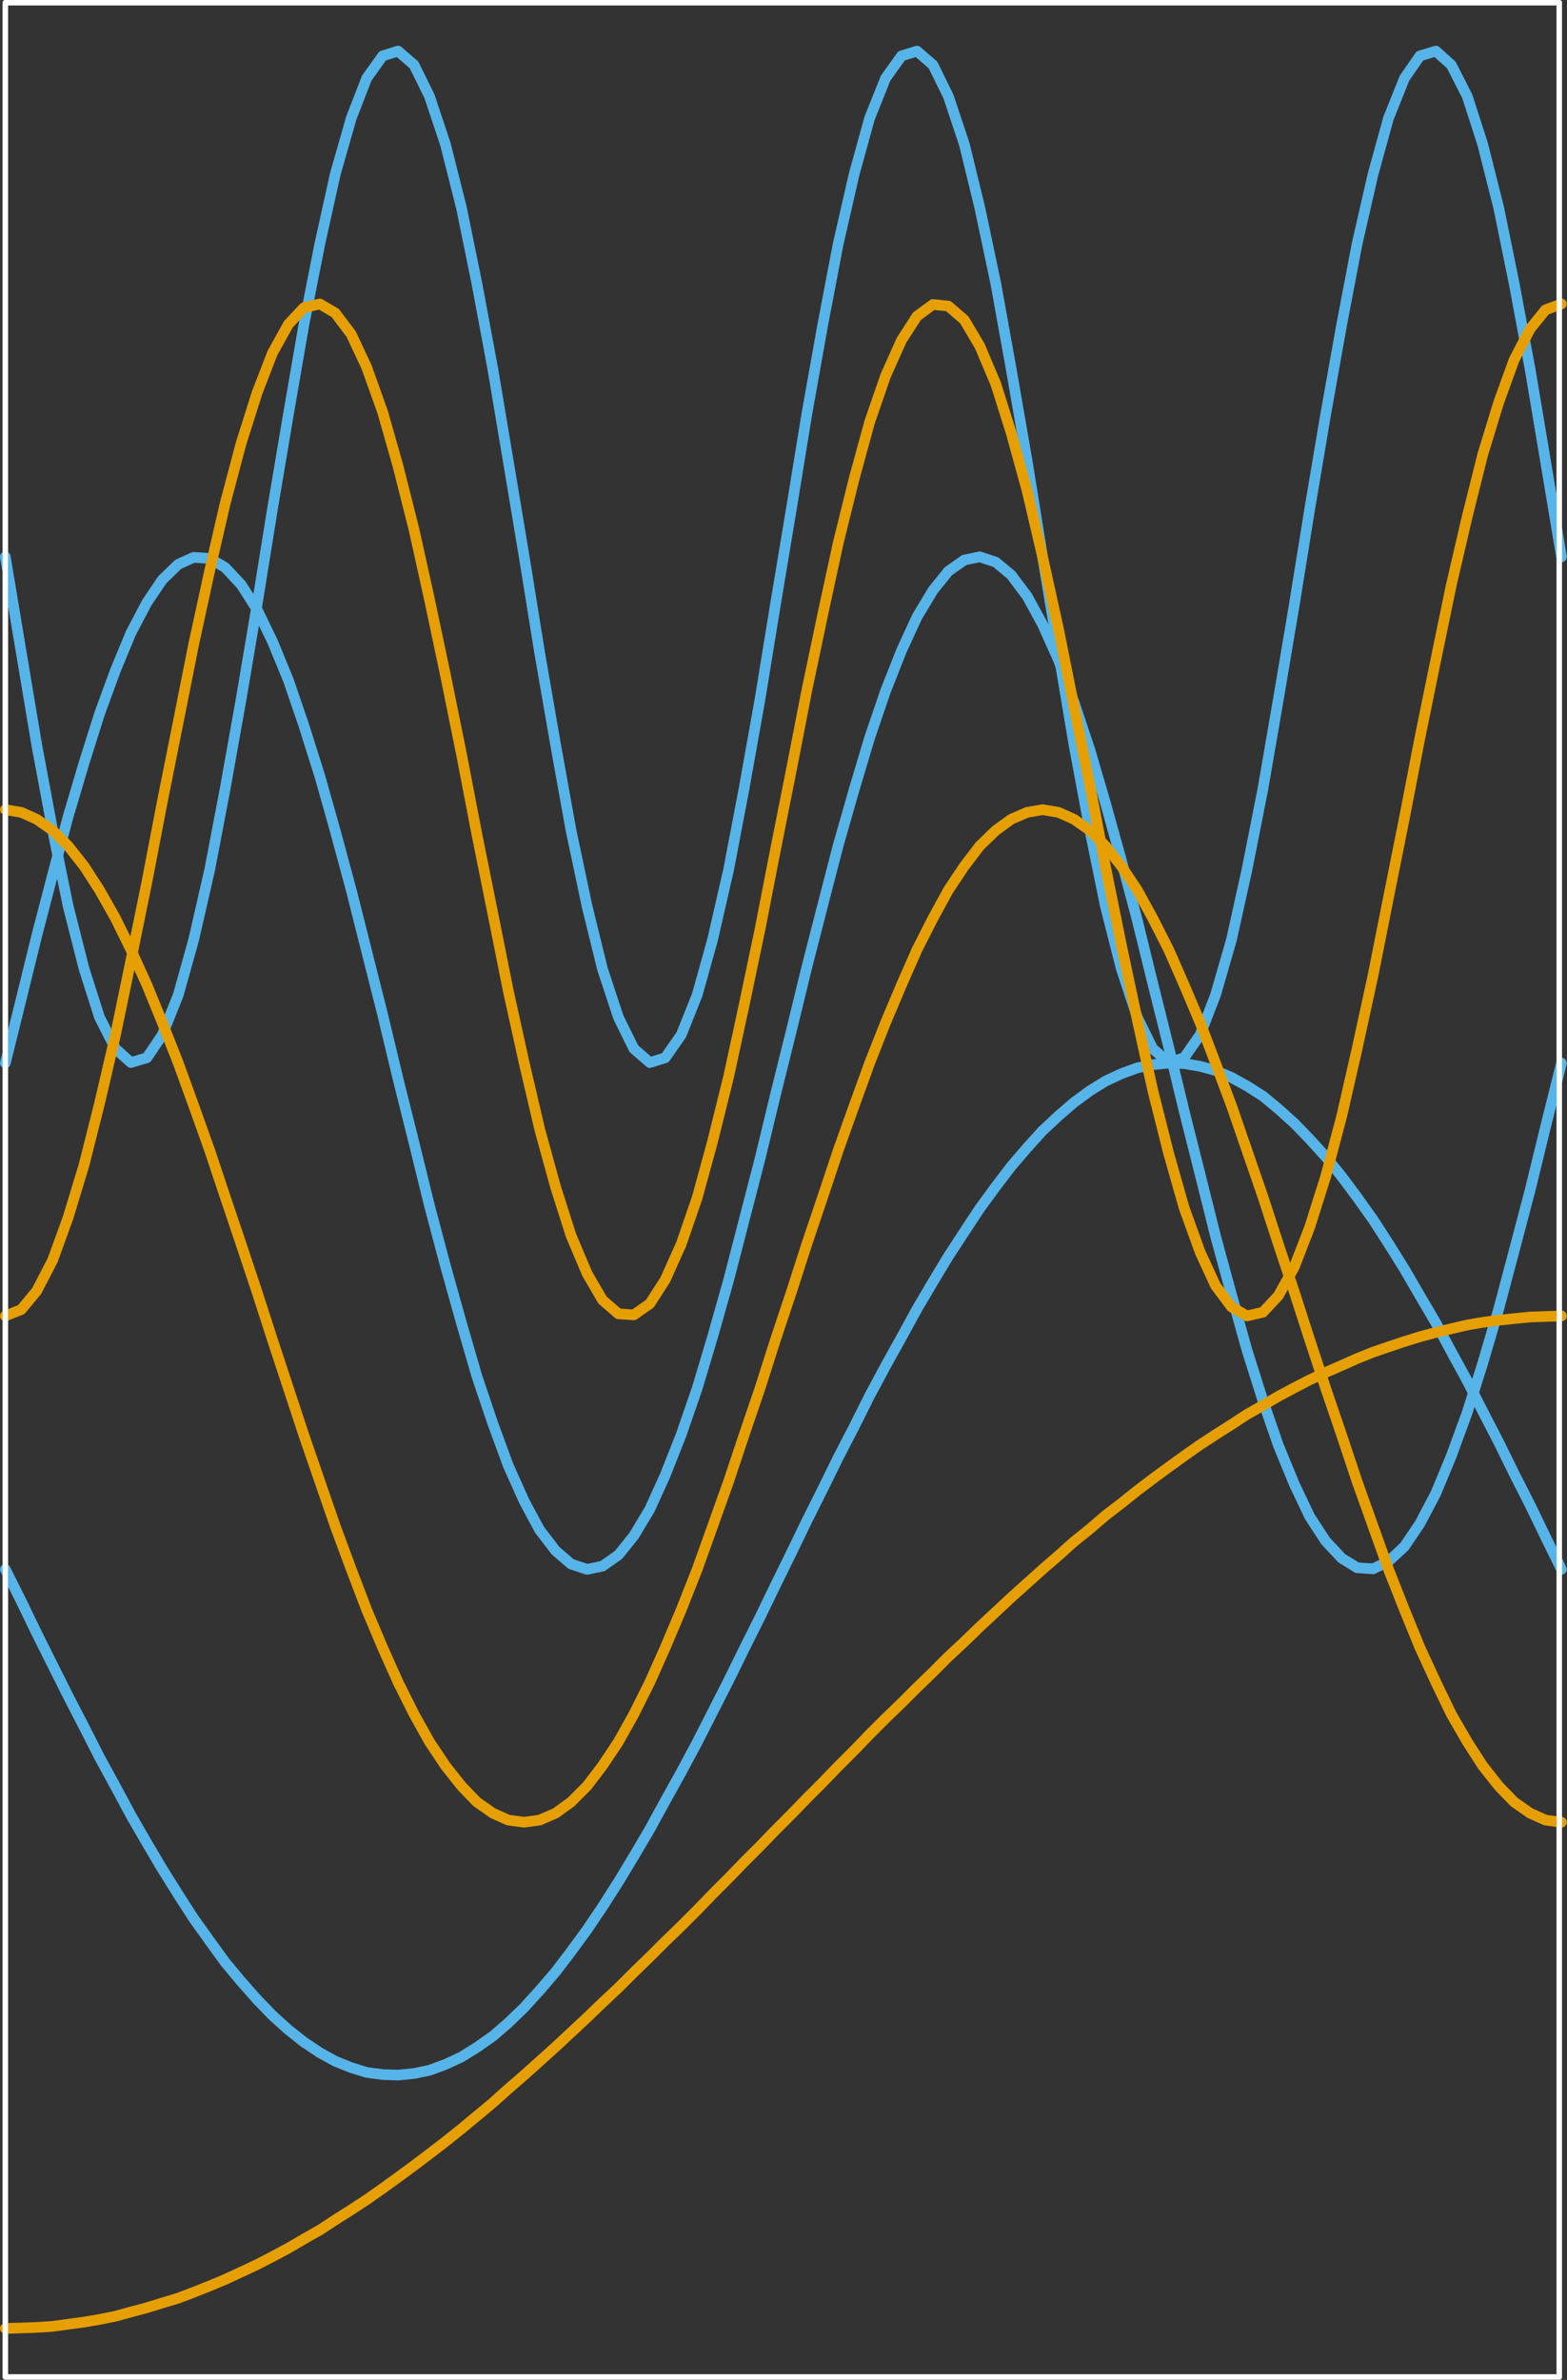 <?xml version="1.0" encoding="UTF-8" standalone="no"?>
<svg
   width="104.183mm"
   height="158.185mm"
   viewBox="0 0 295.321 448.398"
   version="1.2"
   id="svg114"
   sodipodi:docname="2.svg"
   inkscape:version="1.1.2 (b8e25be833, 2022-02-05)"
   xmlns:inkscape="http://www.inkscape.org/namespaces/inkscape"
   xmlns:sodipodi="http://sodipodi.sourceforge.net/DTD/sodipodi-0.dtd"
   xmlns="http://www.w3.org/2000/svg"
   xmlns:svg="http://www.w3.org/2000/svg">
  <rect x="0" y="0" width="295.321" height="448.398" fill="#333333" stroke="none"/>
  <sodipodi:namedview
     id="namedview116"
     pagecolor="#ffffff"
     bordercolor="#666666"
     borderopacity="1.0"
     inkscape:pageshadow="2"
     inkscape:pageopacity="0.0"
     inkscape:pagecheckerboard="0"
     inkscape:document-units="mm"
     showgrid="false"
     inkscape:zoom="1.2570112"
     inkscape:cx="386.23364"
     inkscape:cy="302.30439"
     inkscape:window-width="1858"
     inkscape:window-height="1057"
     inkscape:window-x="-8"
     inkscape:window-y="-8"
     inkscape:window-maximized="1"
     inkscape:current-layer="svg114" />
  <title
     id="title2">Qt SVG Document</title>
  <desc
     id="desc4">Generated with Qt</desc>
  <defs
     id="defs6" />
  <g
     fill="none"
     stroke="#000000"
     stroke-opacity="1"
     stroke-width="1"
     stroke-linecap="square"
     stroke-linejoin="bevel"
     font-family="'.AppleSystemUIFont'"
     font-size="13px"
     font-weight="400"
     font-style="normal"
     id="g8"
     style="fill-rule:evenodd"
     transform="translate(-730.504,-25.355)" />
  <g
     fill="none"
     stroke="#000000"
     stroke-opacity="1"
     stroke-width="1"
     stroke-linecap="square"
     stroke-linejoin="bevel"
     transform="matrix(1.003,0,0,1.003,-730.504,-25.355)"
     font-family="'.AppleSystemUIFont'"
     font-size="13px"
     font-weight="400"
     font-style="normal"
     id="g10"
     style="fill-rule:evenodd" />
  <g
     fill="none"
     stroke="#000000"
     stroke-opacity="1"
     stroke-width="1"
     stroke-linecap="square"
     stroke-linejoin="bevel"
     transform="matrix(1.003,0,0,1.003,-730.504,-25.355)"
     font-family="'.AppleSystemUIFont'"
     font-size="13px"
     font-weight="400"
     font-style="normal"
     id="g16"
     style="fill-rule:evenodd" />
  <g
     fill="none"
     stroke="#000000"
     stroke-opacity="1"
     stroke-width="1"
     stroke-linecap="square"
     stroke-linejoin="bevel"
     transform="matrix(1.003,0,0,1.003,-730.504,-25.355)"
     font-family="'.AppleSystemUIFont'"
     font-size="13px"
     font-weight="400"
     font-style="normal"
     id="g18"
     style="fill-rule:evenodd" />
  <g
     fill="none"
     stroke="#ffffff"
     stroke-opacity="1"
     stroke-width="1"
     stroke-linecap="round"
     stroke-linejoin="round"
     transform="matrix(1.003,0,0,1.003,-11.536,-11.035)"
     font-family="'.AppleSystemUIFont'"
     font-size="13px"
     font-weight="400"
     font-style="normal"
     id="g26"
     style="fill-rule:evenodd">
    <polyline
       fill="none"
       vector-effect="none"
       points="12.5,11.5 12.5,457.5 304.5,457.5 304.5,11.5 12.5,11.5 "
       id="polyline24" />
  </g>
  <g
     fill="none"
     stroke="#000000"
     stroke-opacity="1"
     stroke-width="1"
     stroke-linecap="square"
     stroke-linejoin="bevel"
     transform="matrix(1.003,0,0,1.003,-730.504,-25.355)"
     font-family="'.AppleSystemUIFont'"
     font-size="13px"
     font-weight="400"
     font-style="normal"
     id="g28"
     style="fill-rule:evenodd" />
  <g
     fill="none"
     stroke="#000000"
     stroke-opacity="1"
     stroke-width="1"
     stroke-linecap="square"
     stroke-linejoin="bevel"
     transform="matrix(1.003,0,0,1.003,-730.504,-25.355)"
     font-family="'.AppleSystemUIFont'"
     font-size="13px"
     font-weight="400"
     font-style="normal"
     id="g30"
     style="fill-rule:evenodd" />
  <g
     fill="none"
     stroke="#000000"
     stroke-opacity="1"
     stroke-width="1"
     stroke-linecap="square"
     stroke-linejoin="bevel"
     transform="matrix(1.003,0,0,1.003,-730.504,-25.355)"
     font-family="'.AppleSystemUIFont'"
     font-size="13px"
     font-weight="400"
     font-style="normal"
     id="g32"
     style="fill-rule:evenodd" />
  <g
     fill="none"
     stroke="#000000"
     stroke-opacity="1"
     stroke-width="1"
     stroke-linecap="square"
     stroke-linejoin="bevel"
     transform="matrix(1.003,0,0,1.003,-730.504,-25.355)"
     font-family="'.AppleSystemUIFont'"
     font-size="13px"
     font-weight="400"
     font-style="normal"
     id="g34"
     style="fill-rule:evenodd" />
  <g
     fill="none"
     stroke="#56b4e9"
     stroke-opacity="1"
     stroke-width="2"
     stroke-linecap="round"
     stroke-linejoin="round"
     transform="matrix(1.003,0,0,1.003,-11.536,-11.035)"
     font-family="'.AppleSystemUIFont'"
     font-size="13px"
     font-weight="400"
     font-style="normal"
     id="g38"
     style="fill-rule:evenodd">
    <polyline
       fill="none"
       vector-effect="none"
       points="12.5,305.8 12.5,305.8 15.5,311.8 18.4,317.8 21.4,323.8 24.3,329.6 27.3,335.4 30.2,341.1 33.2,346.6 36.1,352 39.1,357.2 42,362.1 45,366.9 47.9,371.4 50.9,375.6 53.8,379.6 56.8,383.2 59.8,386.6 62.7,389.6 65.7,392.3 68.6,394.6 71.6,396.6 74.5,398.2 77.5,399.4 80.4,400.3 83.4,400.7 86.3,400.8 89.3,400.5 92.2,399.9 95.2,398.8 98.2,397.4 101.1,395.6 104.1,393.5 107,391 110,388.1 112.9,384.9 115.9,381.4 118.8,377.6 121.8,373.5 124.7,369.2 127.7,364.5 130.6,359.7 133.6,354.6 136.5,349.3 139.5,343.9 142.5,338.3 145.4,332.6 148.4,326.7 151.3,320.8 154.3,314.8 157.2,308.8 160.2,302.7 163.1,296.7 166.1,290.7 169,284.8 172,279 174.9,273.2 177.9,267.6 180.9,262.2 183.8,256.9 186.8,251.8 189.7,247 192.7,242.4 195.6,238 198.6,233.9 201.5,230.1 204.5,226.6 207.4,223.4 210.4,220.6 213.3,218.1 216.3,215.9 219.2,214.1 222.2,212.7 225.2,211.6 228.1,211 231.1,210.7 234,210.8 237,211.3 239.9,212.1 242.9,213.4 245.8,215 248.8,216.9 251.7,219.3 254.7,222 257.6,225 260.6,228.3 263.6,232 266.5,235.9 269.5,240.1 272.4,244.6 275.4,249.4 278.3,254.4 281.3,259.5 284.2,264.9 287.2,270.4 290.1,276.1 293.1,281.9 296,287.8 299,293.7 301.9,299.7 304.9,305.8 "
       id="polyline36" />
  </g>
  <g
     fill="none"
     stroke="#000000"
     stroke-opacity="1"
     stroke-width="1"
     stroke-linecap="square"
     stroke-linejoin="bevel"
     transform="matrix(1.003,0,0,1.003,-730.504,-25.355)"
     font-family="'.AppleSystemUIFont'"
     font-size="13px"
     font-weight="400"
     font-style="normal"
     id="g40"
     style="fill-rule:evenodd" />
  <g
     fill="none"
     stroke="#000000"
     stroke-opacity="1"
     stroke-width="1"
     stroke-linecap="square"
     stroke-linejoin="bevel"
     transform="matrix(1.003,0,0,1.003,-730.504,-25.355)"
     font-family="'.AppleSystemUIFont'"
     font-size="13px"
     font-weight="400"
     font-style="normal"
     id="g42"
     style="fill-rule:evenodd" />
  <g
     fill="none"
     stroke="#000000"
     stroke-opacity="1"
     stroke-width="1"
     stroke-linecap="square"
     stroke-linejoin="bevel"
     transform="matrix(1.003,0,0,1.003,-730.504,-25.355)"
     font-family="'.AppleSystemUIFont'"
     font-size="13px"
     font-weight="400"
     font-style="normal"
     id="g44"
     style="fill-rule:evenodd" />
  <g
     fill="none"
     stroke="#000000"
     stroke-opacity="1"
     stroke-width="1"
     stroke-linecap="square"
     stroke-linejoin="bevel"
     transform="matrix(1.003,0,0,1.003,-730.504,-25.355)"
     font-family="'.AppleSystemUIFont'"
     font-size="13px"
     font-weight="400"
     font-style="normal"
     id="g46"
     style="fill-rule:evenodd" />
  <g
     fill="none"
     stroke="#56b4e9"
     stroke-opacity="1"
     stroke-width="2"
     stroke-linecap="round"
     stroke-linejoin="round"
     transform="matrix(1.003,0,0,1.003,-11.536,-11.035)"
     font-family="'.AppleSystemUIFont'"
     font-size="13px"
     font-weight="400"
     font-style="normal"
     id="g50"
     style="fill-rule:evenodd">
    <polyline
       fill="none"
       vector-effect="none"
       points="12.5,210.7 12.5,210.7 15.5,198.6 18.4,186.8 21.4,175.3 24.3,164.4 27.3,154.3 30.2,145.1 33.2,136.9 36.1,129.9 39.1,124.2 42,119.9 45,117 47.9,115.7 50.9,115.9 53.8,117.6 56.8,120.8 59.8,125.5 62.7,131.5 65.7,138.8 68.6,147.3 71.6,156.8 74.5,167.1 77.5,178.2 80.4,189.7 83.4,201.6 86.3,213.7 89.3,225.7 92.2,237.5 95.2,248.8 98.2,259.5 101.1,269.5 104.1,278.4 107,286.3 110,293 112.9,298.4 115.9,302.3 118.8,304.8 121.8,305.8 124.7,305.2 127.7,303.1 130.6,299.5 133.6,294.5 136.5,288.1 139.5,280.5 142.5,271.8 145.4,262.1 148.4,251.5 151.3,240.3 154.3,228.7 157.2,216.7 160.2,204.6 163.1,192.7 166.1,181 169,169.8 172,159.3 174.9,149.6 177.9,140.8 180.9,133.2 183.8,126.9 186.8,121.9 189.7,118.3 192.7,116.2 195.6,115.6 198.6,116.6 201.5,119 204.5,123 207.4,128.3 210.4,135 213.3,142.9 216.3,151.9 219.2,161.8 222.2,172.6 225.2,183.9 228.1,195.7 231.1,207.7 234,219.7 237,231.6 239.9,243.2 242.9,254.2 245.8,264.6 248.8,274.1 251.7,282.5 254.7,289.8 257.6,295.9 260.6,300.5 263.6,303.7 266.5,305.5 269.5,305.7 272.4,304.3 275.4,301.5 278.3,297.2 281.3,291.5 284.2,284.5 287.2,276.3 290.1,267.1 293.1,256.9 296,246 299,234.6 301.9,222.7 304.9,210.7 "
       id="polyline48" />
  </g>
  <g
     fill="none"
     stroke="#000000"
     stroke-opacity="1"
     stroke-width="1"
     stroke-linecap="square"
     stroke-linejoin="bevel"
     transform="matrix(1.003,0,0,1.003,-730.504,-25.355)"
     font-family="'.AppleSystemUIFont'"
     font-size="13px"
     font-weight="400"
     font-style="normal"
     id="g52"
     style="fill-rule:evenodd" />
  <g
     fill="none"
     stroke="#000000"
     stroke-opacity="1"
     stroke-width="1"
     stroke-linecap="square"
     stroke-linejoin="bevel"
     transform="matrix(1.003,0,0,1.003,-730.504,-25.355)"
     font-family="'.AppleSystemUIFont'"
     font-size="13px"
     font-weight="400"
     font-style="normal"
     id="g54"
     style="fill-rule:evenodd" />
  <g
     fill="none"
     stroke="#000000"
     stroke-opacity="1"
     stroke-width="1"
     stroke-linecap="square"
     stroke-linejoin="bevel"
     transform="matrix(1.003,0,0,1.003,-730.504,-25.355)"
     font-family="'.AppleSystemUIFont'"
     font-size="13px"
     font-weight="400"
     font-style="normal"
     id="g56"
     style="fill-rule:evenodd" />
  <g
     fill="none"
     stroke="#000000"
     stroke-opacity="1"
     stroke-width="1"
     stroke-linecap="square"
     stroke-linejoin="bevel"
     transform="matrix(1.003,0,0,1.003,-730.504,-25.355)"
     font-family="'.AppleSystemUIFont'"
     font-size="13px"
     font-weight="400"
     font-style="normal"
     id="g58"
     style="fill-rule:evenodd" />
  <g
     fill="none"
     stroke="#56b4e9"
     stroke-opacity="1"
     stroke-width="2"
     stroke-linecap="round"
     stroke-linejoin="round"
     transform="matrix(1.003,0,0,1.003,-11.536,-11.035)"
     font-family="'.AppleSystemUIFont'"
     font-size="13px"
     font-weight="400"
     font-style="normal"
     id="g62"
     style="fill-rule:evenodd">
    <polyline
       fill="none"
       vector-effect="none"
       points="12.5,115.6 12.5,115.6 15.5,133.6 18.4,150.9 21.4,167 24.3,181.2 27.3,193 30.2,202.1 33.2,208 36.1,210.6 39.1,209.7 42,205.4 45,197.9 47.9,187.5 50.9,174.4 53.8,159.2 56.8,142.4 59.8,124.6 62.7,106.6 65.7,88.8 68.6,72 71.6,56.8 74.5,43.7 77.5,33.2 80.4,25.7 83.4,21.5 86.3,20.6 89.3,23.2 92.2,29.1 95.2,38.1 98.2,50 101.1,64.2 104.1,80.3 107,97.6 110,115.6 112.9,133.6 115.9,150.9 118.8,167 121.8,181.2 124.7,193 127.7,202.1 130.6,208 133.6,210.6 136.5,209.7 139.5,205.4 142.5,197.9 145.4,187.5 148.4,174.4 151.3,159.2 154.3,142.4 157.2,124.6 160.2,106.6 163.1,88.8 166.1,72 169,56.8 172,43.7 174.9,33.2 177.9,25.7 180.9,21.5 183.8,20.6 186.8,23.2 189.7,29.1 192.7,38.1 195.6,50 198.6,64.2 201.5,80.3 204.5,97.6 207.4,115.6 210.4,133.6 213.3,150.9 216.3,167 219.2,181.2 222.2,193 225.2,202.1 228.1,208 231.1,210.6 234,209.7 237,205.4 239.9,197.9 242.9,187.5 245.8,174.4 248.8,159.2 251.7,142.4 254.7,124.6 257.6,106.6 260.6,88.8 263.6,72 266.5,56.8 269.5,43.7 272.4,33.2 275.4,25.7 278.3,21.5 281.3,20.6 284.2,23.2 287.2,29.1 290.1,38.1 293.1,50 296,64.2 299,80.3 301.9,97.6 304.9,115.6 "
       id="polyline60" />
  </g>
  <g
     fill="none"
     stroke="#000000"
     stroke-opacity="1"
     stroke-width="1"
     stroke-linecap="square"
     stroke-linejoin="bevel"
     transform="matrix(1.003,0,0,1.003,-730.504,-25.355)"
     font-family="'.AppleSystemUIFont'"
     font-size="13px"
     font-weight="400"
     font-style="normal"
     id="g64"
     style="fill-rule:evenodd" />
  <g
     fill="none"
     stroke="#000000"
     stroke-opacity="1"
     stroke-width="1"
     stroke-linecap="square"
     stroke-linejoin="bevel"
     transform="matrix(1.003,0,0,1.003,-730.504,-25.355)"
     font-family="'.AppleSystemUIFont'"
     font-size="13px"
     font-weight="400"
     font-style="normal"
     id="g66"
     style="fill-rule:evenodd" />
  <g
     fill="none"
     stroke="#000000"
     stroke-opacity="1"
     stroke-width="1"
     stroke-linecap="square"
     stroke-linejoin="bevel"
     transform="matrix(1.003,0,0,1.003,-730.504,-25.355)"
     font-family="'.AppleSystemUIFont'"
     font-size="13px"
     font-weight="400"
     font-style="normal"
     id="g68"
     style="fill-rule:evenodd" />
  <g
     fill="none"
     stroke="#000000"
     stroke-opacity="1"
     stroke-width="1"
     stroke-linecap="square"
     stroke-linejoin="bevel"
     transform="matrix(1.003,0,0,1.003,-730.504,-25.355)"
     font-family="'.AppleSystemUIFont'"
     font-size="13px"
     font-weight="400"
     font-style="normal"
     id="g70"
     style="fill-rule:evenodd" />
  <g
     fill="none"
     stroke="#e69f00"
     stroke-opacity="1"
     stroke-width="2"
     stroke-linecap="round"
     stroke-linejoin="round"
     transform="matrix(1.003,0,0,1.003,-11.536,-11.035)"
     font-family="'.AppleSystemUIFont'"
     font-size="13px"
     font-weight="400"
     font-style="normal"
     id="g74"
     style="fill-rule:evenodd">
    <polyline
       fill="none"
       vector-effect="none"
       points="12.5,448.4 12.5,448.4 15.5,448.3 18.4,448.2 21.4,448 24.3,447.6 27.3,447.2 30.2,446.7 33.2,446.1 36.1,445.3 39.1,444.5 42,443.6 45,442.7 47.9,441.6 50.9,440.4 53.8,439.2 56.8,437.8 59.8,436.4 62.7,434.9 65.7,433.3 68.6,431.6 71.6,429.9 74.5,428 77.5,426.1 80.4,424.2 83.4,422.1 86.3,420 89.3,417.8 92.2,415.6 95.2,413.3 98.2,410.9 101.1,408.5 104.1,406 107,403.4 110,400.8 112.9,398.2 115.9,395.5 118.8,392.8 121.8,390 124.7,387.2 127.7,384.4 130.6,381.5 133.6,378.6 136.5,375.7 139.5,372.8 142.5,369.8 145.4,366.8 148.4,363.8 151.3,360.8 154.3,357.8 157.2,354.8 160.2,351.8 163.1,348.8 166.1,345.8 169,342.8 172,339.8 174.9,336.8 177.9,333.8 180.9,330.9 183.8,328 186.8,325.1 189.7,322.2 192.7,319.4 195.6,316.6 198.6,313.8 201.5,311.1 204.5,308.4 207.4,305.8 210.4,303.2 213.3,300.6 216.3,298.2 219.2,295.7 222.2,293.4 225.2,291 228.1,288.8 231.1,286.6 234,284.5 237,282.4 239.9,280.5 242.9,278.6 245.8,276.7 248.8,275 251.7,273.3 254.7,271.7 257.6,270.2 260.6,268.8 263.6,267.5 266.5,266.2 269.5,265 272.4,264 275.4,263 278.3,262.1 281.3,261.3 284.2,260.6 287.2,259.9 290.1,259.4 293.1,259 296,258.7 299,258.4 301.9,258.3 304.9,258.2 "
       id="polyline72" />
  </g>
  <g
     fill="none"
     stroke="#000000"
     stroke-opacity="1"
     stroke-width="1"
     stroke-linecap="square"
     stroke-linejoin="bevel"
     transform="matrix(1.003,0,0,1.003,-730.504,-25.355)"
     font-family="'.AppleSystemUIFont'"
     font-size="13px"
     font-weight="400"
     font-style="normal"
     id="g76"
     style="fill-rule:evenodd" />
  <g
     fill="none"
     stroke="#000000"
     stroke-opacity="1"
     stroke-width="1"
     stroke-linecap="square"
     stroke-linejoin="bevel"
     transform="matrix(1.003,0,0,1.003,-730.504,-25.355)"
     font-family="'.AppleSystemUIFont'"
     font-size="13px"
     font-weight="400"
     font-style="normal"
     id="g78"
     style="fill-rule:evenodd" />
  <g
     fill="none"
     stroke="#000000"
     stroke-opacity="1"
     stroke-width="1"
     stroke-linecap="square"
     stroke-linejoin="bevel"
     transform="matrix(1.003,0,0,1.003,-730.504,-25.355)"
     font-family="'.AppleSystemUIFont'"
     font-size="13px"
     font-weight="400"
     font-style="normal"
     id="g80"
     style="fill-rule:evenodd" />
  <g
     fill="none"
     stroke="#000000"
     stroke-opacity="1"
     stroke-width="1"
     stroke-linecap="square"
     stroke-linejoin="bevel"
     transform="matrix(1.003,0,0,1.003,-730.504,-25.355)"
     font-family="'.AppleSystemUIFont'"
     font-size="13px"
     font-weight="400"
     font-style="normal"
     id="g82"
     style="fill-rule:evenodd" />
  <g
     fill="none"
     stroke="#e69f00"
     stroke-opacity="1"
     stroke-width="2"
     stroke-linecap="round"
     stroke-linejoin="round"
     transform="matrix(1.003,0,0,1.003,-11.536,-11.035)"
     font-family="'.AppleSystemUIFont'"
     font-size="13px"
     font-weight="400"
     font-style="normal"
     id="g86"
     style="fill-rule:evenodd">
    <polyline
       fill="none"
       vector-effect="none"
       points="12.5,163.1 12.5,163.1 15.5,163.6 18.4,164.9 21.4,167 24.3,169.9 27.3,173.7 30.2,178.2 33.2,183.5 36.1,189.4 39.1,196 42,203.1 45,210.7 47.9,218.7 50.9,227.1 53.8,235.8 56.8,244.7 59.8,253.7 62.7,262.7 65.7,271.8 68.6,280.6 71.6,289.3 74.5,297.7 77.5,305.8 80.4,313.4 83.4,320.5 86.3,327 89.3,333 92.2,338.2 95.2,342.7 98.2,346.5 101.1,349.5 104.1,351.6 107,352.9 110,353.3 112.9,352.9 115.9,351.6 118.8,349.5 121.8,346.5 124.7,342.7 127.7,338.2 130.6,333 133.6,327 136.5,320.5 139.5,313.4 142.5,305.8 145.4,297.7 148.4,289.3 151.3,280.6 154.3,271.8 157.2,262.7 160.2,253.7 163.1,244.7 166.1,235.8 169,227.1 172,218.7 174.9,210.7 177.9,203.1 180.9,196 183.8,189.4 186.8,183.5 189.7,178.2 192.7,173.7 195.6,169.9 198.6,167 201.5,164.9 204.5,163.6 207.4,163.1 210.4,163.6 213.3,164.9 216.3,167 219.2,169.9 222.2,173.7 225.2,178.2 228.1,183.5 231.1,189.4 234,196 237,203.1 239.9,210.7 242.9,218.7 245.8,227.1 248.8,235.8 251.7,244.7 254.7,253.7 257.6,262.7 260.6,271.8 263.6,280.6 266.5,289.3 269.5,297.7 272.4,305.8 275.4,313.4 278.3,320.5 281.3,327 284.2,333 287.2,338.2 290.1,342.7 293.1,346.5 296,349.5 299,351.6 301.9,352.9 304.9,353.3 "
       id="polyline84" />
  </g>
  <g
     fill="none"
     stroke="#000000"
     stroke-opacity="1"
     stroke-width="1"
     stroke-linecap="square"
     stroke-linejoin="bevel"
     transform="matrix(1.003,0,0,1.003,-730.504,-25.355)"
     font-family="'.AppleSystemUIFont'"
     font-size="13px"
     font-weight="400"
     font-style="normal"
     id="g88"
     style="fill-rule:evenodd" />
  <g
     fill="none"
     stroke="#000000"
     stroke-opacity="1"
     stroke-width="1"
     stroke-linecap="square"
     stroke-linejoin="bevel"
     transform="matrix(1.003,0,0,1.003,-730.504,-25.355)"
     font-family="'.AppleSystemUIFont'"
     font-size="13px"
     font-weight="400"
     font-style="normal"
     id="g90"
     style="fill-rule:evenodd" />
  <g
     fill="none"
     stroke="#000000"
     stroke-opacity="1"
     stroke-width="1"
     stroke-linecap="square"
     stroke-linejoin="bevel"
     transform="matrix(1.003,0,0,1.003,-730.504,-25.355)"
     font-family="'.AppleSystemUIFont'"
     font-size="13px"
     font-weight="400"
     font-style="normal"
     id="g92"
     style="fill-rule:evenodd" />
  <g
     fill="none"
     stroke="#000000"
     stroke-opacity="1"
     stroke-width="1"
     stroke-linecap="square"
     stroke-linejoin="bevel"
     transform="matrix(1.003,0,0,1.003,-730.504,-25.355)"
     font-family="'.AppleSystemUIFont'"
     font-size="13px"
     font-weight="400"
     font-style="normal"
     id="g94"
     style="fill-rule:evenodd" />
  <g
     fill="none"
     stroke="#e69f00"
     stroke-opacity="1"
     stroke-width="2"
     stroke-linecap="round"
     stroke-linejoin="round"
     transform="matrix(1.003,0,0,1.003,-11.536,-11.035)"
     font-family="'.AppleSystemUIFont'"
     font-size="13px"
     font-weight="400"
     font-style="normal"
     id="g98"
     style="fill-rule:evenodd">
    <polyline
       fill="none"
       vector-effect="none"
       points="12.5,258.2 12.5,258.2 15.5,257 18.4,253.5 21.4,247.7 24.3,239.7 27.3,229.8 30.2,218.3 33.2,205.4 36.1,191.4 39.1,176.7 42,161.6 45,146.6 47.9,132 50.9,118.2 53.8,105.6 56.8,94.3 59.8,84.8 62.7,77.3 65.7,71.9 68.6,68.8 71.6,68.1 74.5,69.8 77.5,73.8 80.4,80 83.4,88.4 86.3,98.6 89.3,110.5 92.2,123.6 95.2,137.8 98.2,152.6 101.1,167.7 104.1,182.6 107,197.1 110,210.7 112.9,223.1 115.9,234 118.8,243.1 121.8,250.2 124.7,255.2 127.7,257.8 130.6,258 133.6,255.9 136.5,251.4 139.5,244.7 142.5,236 145.4,225.4 148.4,213.3 151.3,199.9 154.3,185.6 157.2,170.7 160.2,155.6 163.1,140.7 166.1,126.4 169,113 172,100.9 174.9,90.3 177.9,81.6 180.9,74.9 183.8,70.4 186.8,68.2 189.7,68.5 192.7,71.1 195.6,76 198.6,83.1 201.5,92.3 204.5,103.2 207.4,115.6 210.4,129.2 213.3,143.7 216.3,158.6 219.2,173.7 222.2,188.5 225.2,202.6 228.1,215.8 231.1,227.7 234,237.9 237,246.2 239.9,252.5 242.9,256.5 245.8,258.2 248.8,257.5 251.7,254.4 254.7,249 257.6,241.5 260.6,232 263.6,220.7 266.5,208 269.5,194.2 272.4,179.6 275.4,164.6 278.3,149.6 281.3,134.9 284.2,120.9 287.2,108 290.1,96.4 293.1,86.6 296,78.6 299,72.8 301.9,69.2 304.9,68.1 "
       id="polyline96" />
  </g>
  <g
     fill="none"
     stroke="#000000"
     stroke-opacity="1"
     stroke-width="1"
     stroke-linecap="square"
     stroke-linejoin="bevel"
     transform="matrix(1.003,0,0,1.003,-730.504,-25.355)"
     font-family="'.AppleSystemUIFont'"
     font-size="13px"
     font-weight="400"
     font-style="normal"
     id="g100"
     style="fill-rule:evenodd" />
  <g
     fill="none"
     stroke="#000000"
     stroke-opacity="1"
     stroke-width="1"
     stroke-linecap="square"
     stroke-linejoin="bevel"
     transform="matrix(1.003,0,0,1.003,-730.504,-25.355)"
     font-family="'.AppleSystemUIFont'"
     font-size="13px"
     font-weight="400"
     font-style="normal"
     id="g102"
     style="fill-rule:evenodd" />
  <g
     fill="none"
     stroke="#ffffff"
     stroke-opacity="1"
     stroke-width="1"
     stroke-linecap="round"
     stroke-linejoin="round"
     transform="matrix(1.003,0,0,1.003,-11.536,-11.035)"
     font-family="'.AppleSystemUIFont'"
     font-size="13px"
     font-weight="400"
     font-style="normal"
     id="g106"
     style="fill-rule:evenodd">
    <polyline
       fill="none"
       vector-effect="none"
       points="12.5,11.5 12.5,457.5 304.5,457.5 304.5,11.5 12.5,11.5 "
       id="polyline104" />
  </g>
  <g
     fill="none"
     stroke="#000000"
     stroke-opacity="1"
     stroke-width="1"
     stroke-linecap="square"
     stroke-linejoin="bevel"
     transform="matrix(1.003,0,0,1.003,-730.504,-25.355)"
     font-family="'.AppleSystemUIFont'"
     font-size="13px"
     font-weight="400"
     font-style="normal"
     id="g108"
     style="fill-rule:evenodd" />
  <g
     fill="none"
     stroke="#000000"
     stroke-opacity="1"
     stroke-width="1"
     stroke-linecap="square"
     stroke-linejoin="bevel"
     font-family="'.AppleSystemUIFont'"
     font-size="13px"
     font-weight="400"
     font-style="normal"
     id="g110"
     style="fill-rule:evenodd"
     transform="translate(-730.504,-25.355)" />
</svg>
